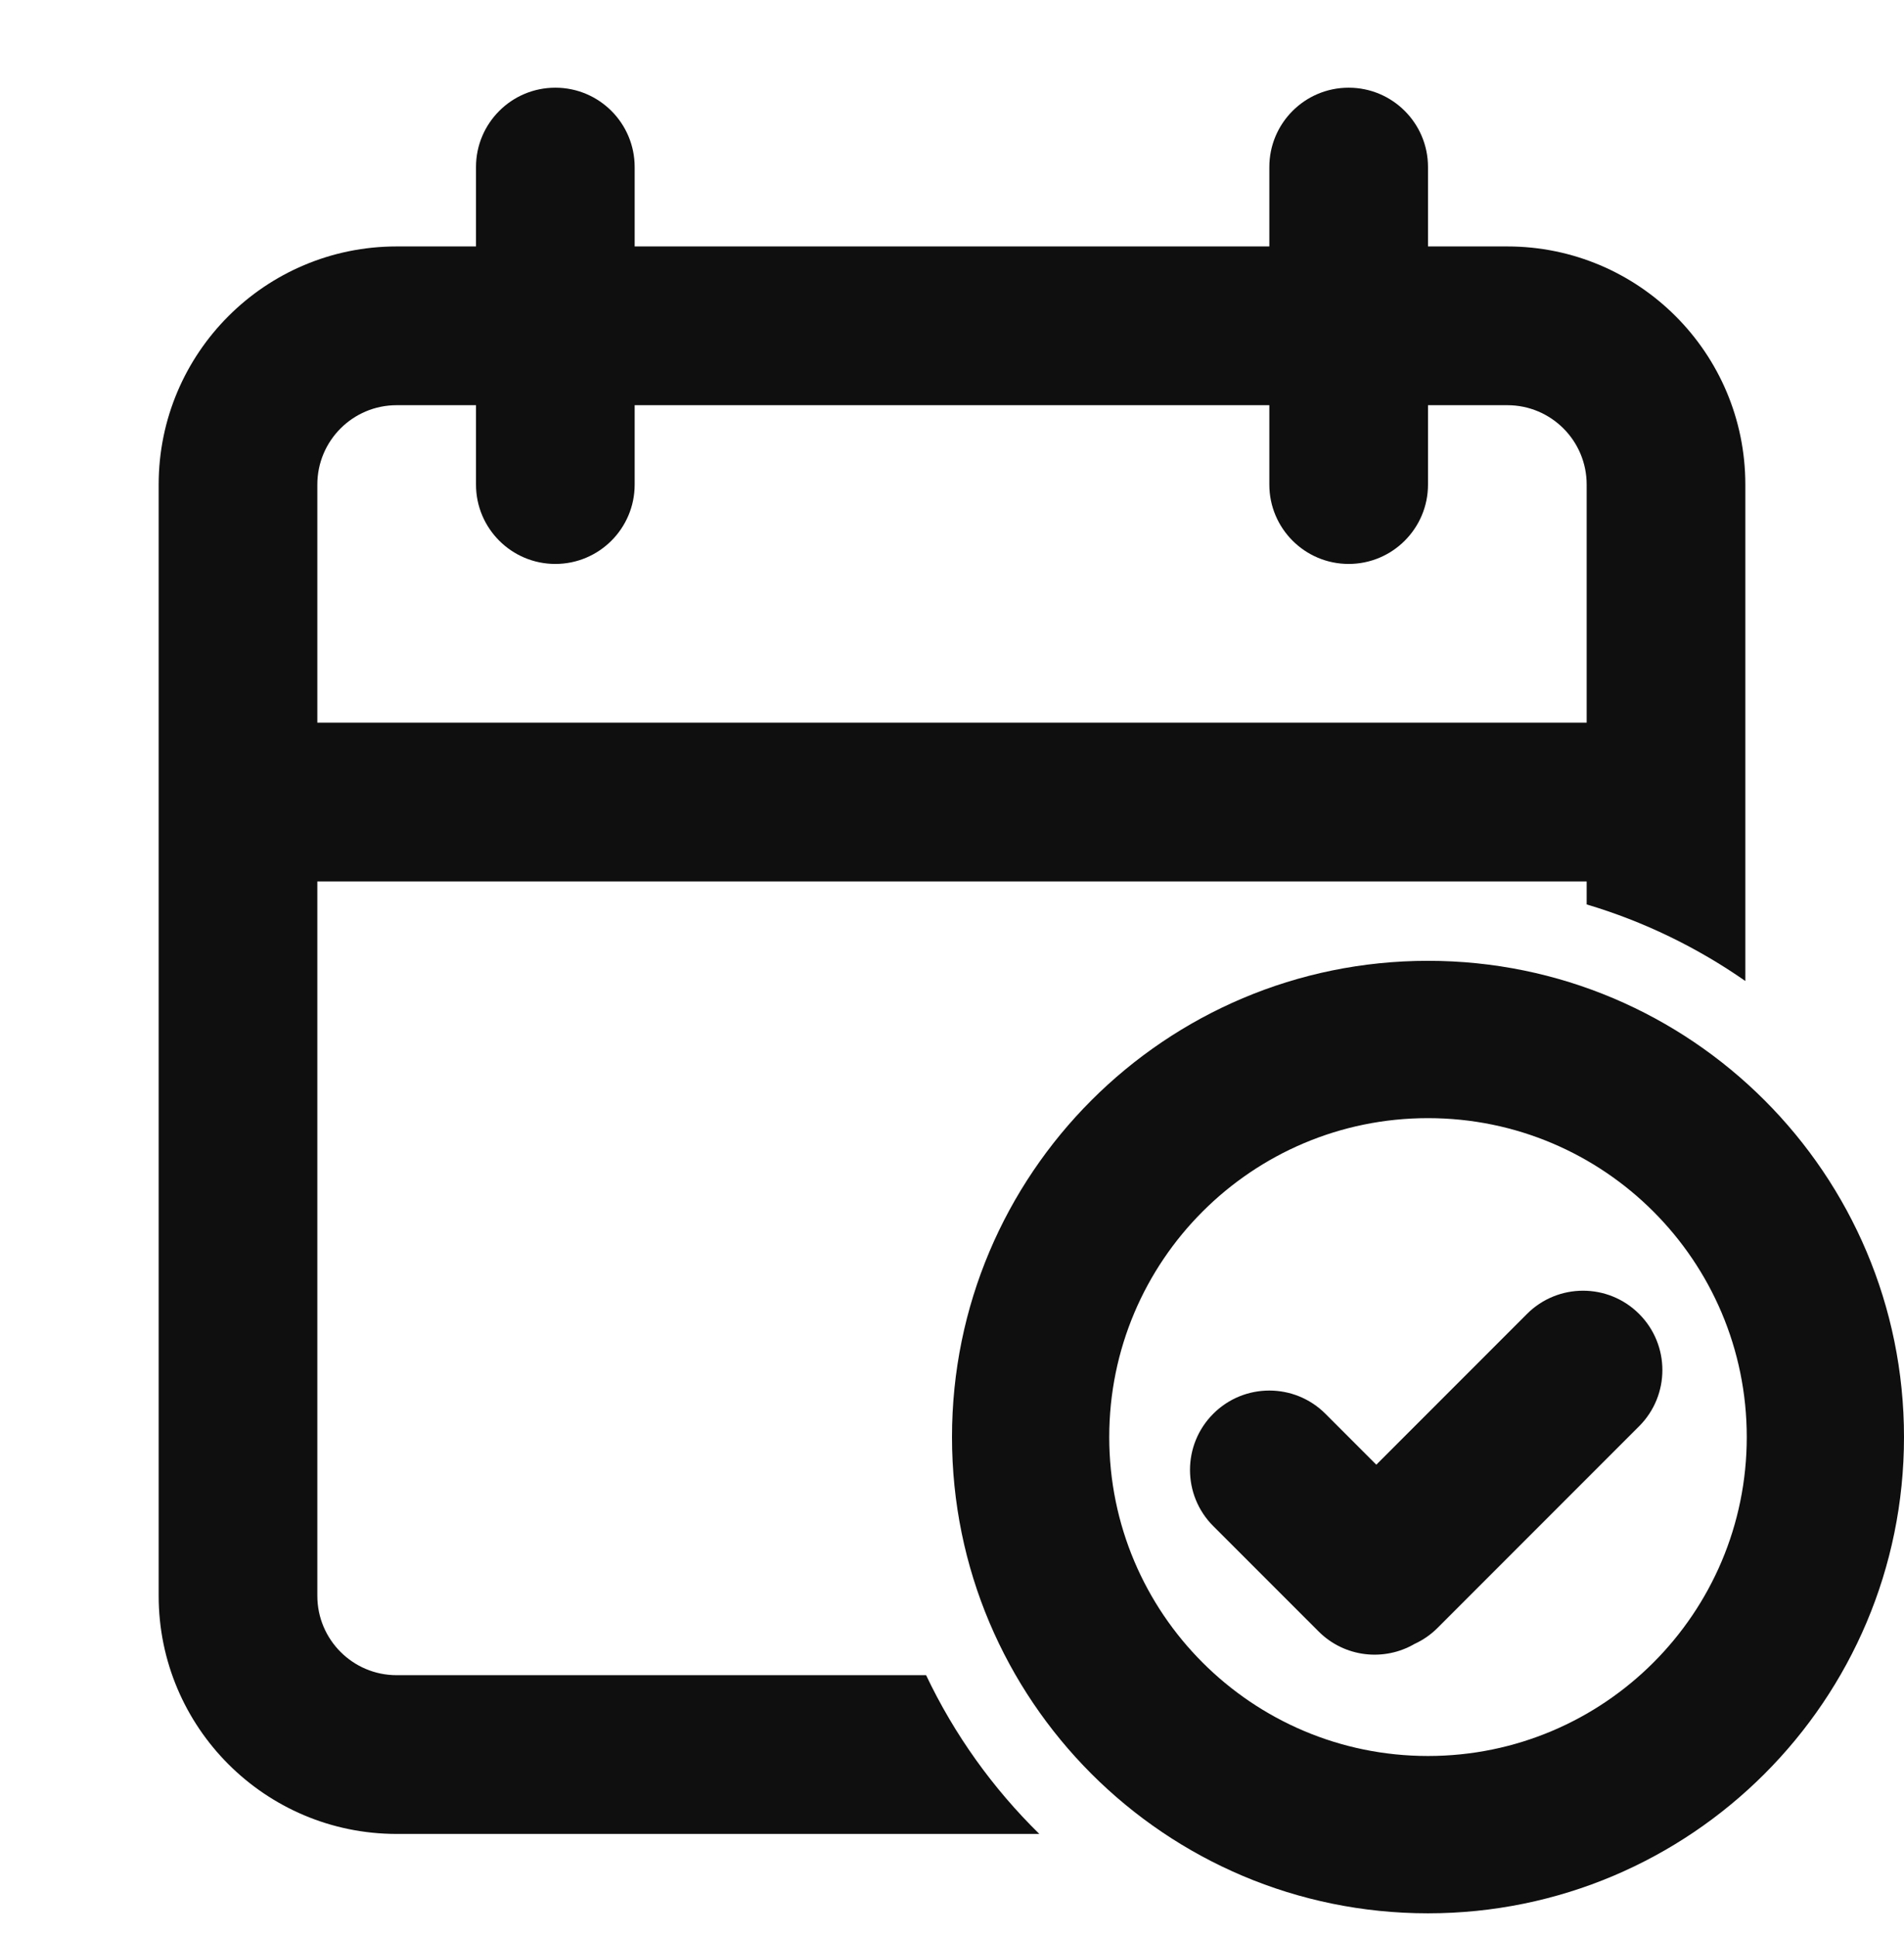 <svg width="60" height="61" viewBox="0 0 60 61" fill="none" xmlns="http://www.w3.org/2000/svg">
<g clip-path="url(#clip0_5598_4247)">
<path fill-rule="evenodd" clip-rule="evenodd" d="M17.5 2.762C16.119 2.762 15 3.881 15 5.262V7.762H12.5C8.358 7.762 5 11.12 5 15.262V50.262C5 54.404 8.358 57.762 12.5 57.762H32.752C31.288 56.327 30.074 54.636 29.184 52.762H12.5C11.119 52.762 10 51.642 10 50.262V27.762H50V28.486C51.806 29.024 53.49 29.845 55 30.898V15.262C55 11.12 51.642 7.762 47.5 7.762H45V5.262C45 3.881 43.881 2.762 42.5 2.762C41.119 2.762 40 3.881 40 5.262V7.762H20V5.262C20 3.881 18.881 2.762 17.5 2.762ZM40 15.262V12.762H20V15.262C20 16.642 18.881 17.762 17.5 17.762C16.119 17.762 15 16.642 15 15.262V12.762H12.5C11.119 12.762 10 13.881 10 15.262V22.762H50V15.262C50 13.881 48.881 12.762 47.5 12.762H45V15.262C45 16.642 43.881 17.762 42.5 17.762C41.119 17.762 40 16.642 40 15.262Z" fill="#0F0F0F"/>
<path d="M38.232 44.529C39.208 43.553 40.791 43.553 41.768 44.529L43.371 46.132L48.118 41.385C49.095 40.408 50.677 40.408 51.654 41.385C52.63 42.361 52.63 43.944 51.654 44.92L45.303 51.271C45.087 51.487 44.842 51.655 44.579 51.775C43.622 52.335 42.372 52.205 41.551 51.383L38.232 48.065C37.256 47.089 37.256 45.506 38.232 44.529Z" fill="#0F0F0F"/>
<path fill-rule="evenodd" clip-rule="evenodd" d="M60 45.262C60 53.546 53.284 60.262 45 60.262C36.716 60.262 30 53.546 30 45.262C30 36.977 36.716 30.262 45 30.262C53.284 30.262 60 36.977 60 45.262ZM34.955 45.262C34.955 50.809 39.452 55.307 45 55.307C50.548 55.307 55.045 50.809 55.045 45.262C55.045 39.714 50.548 35.217 45 35.217C39.452 35.217 34.955 39.714 34.955 45.262Z" fill="#0F0F0F"/>
</g>
<defs>
<clipPath id="clip0_5598_4247">
<rect width="60" height="60" fill="white" transform="translate(0 0.262)"/>
</clipPath>
</defs>
</svg>
